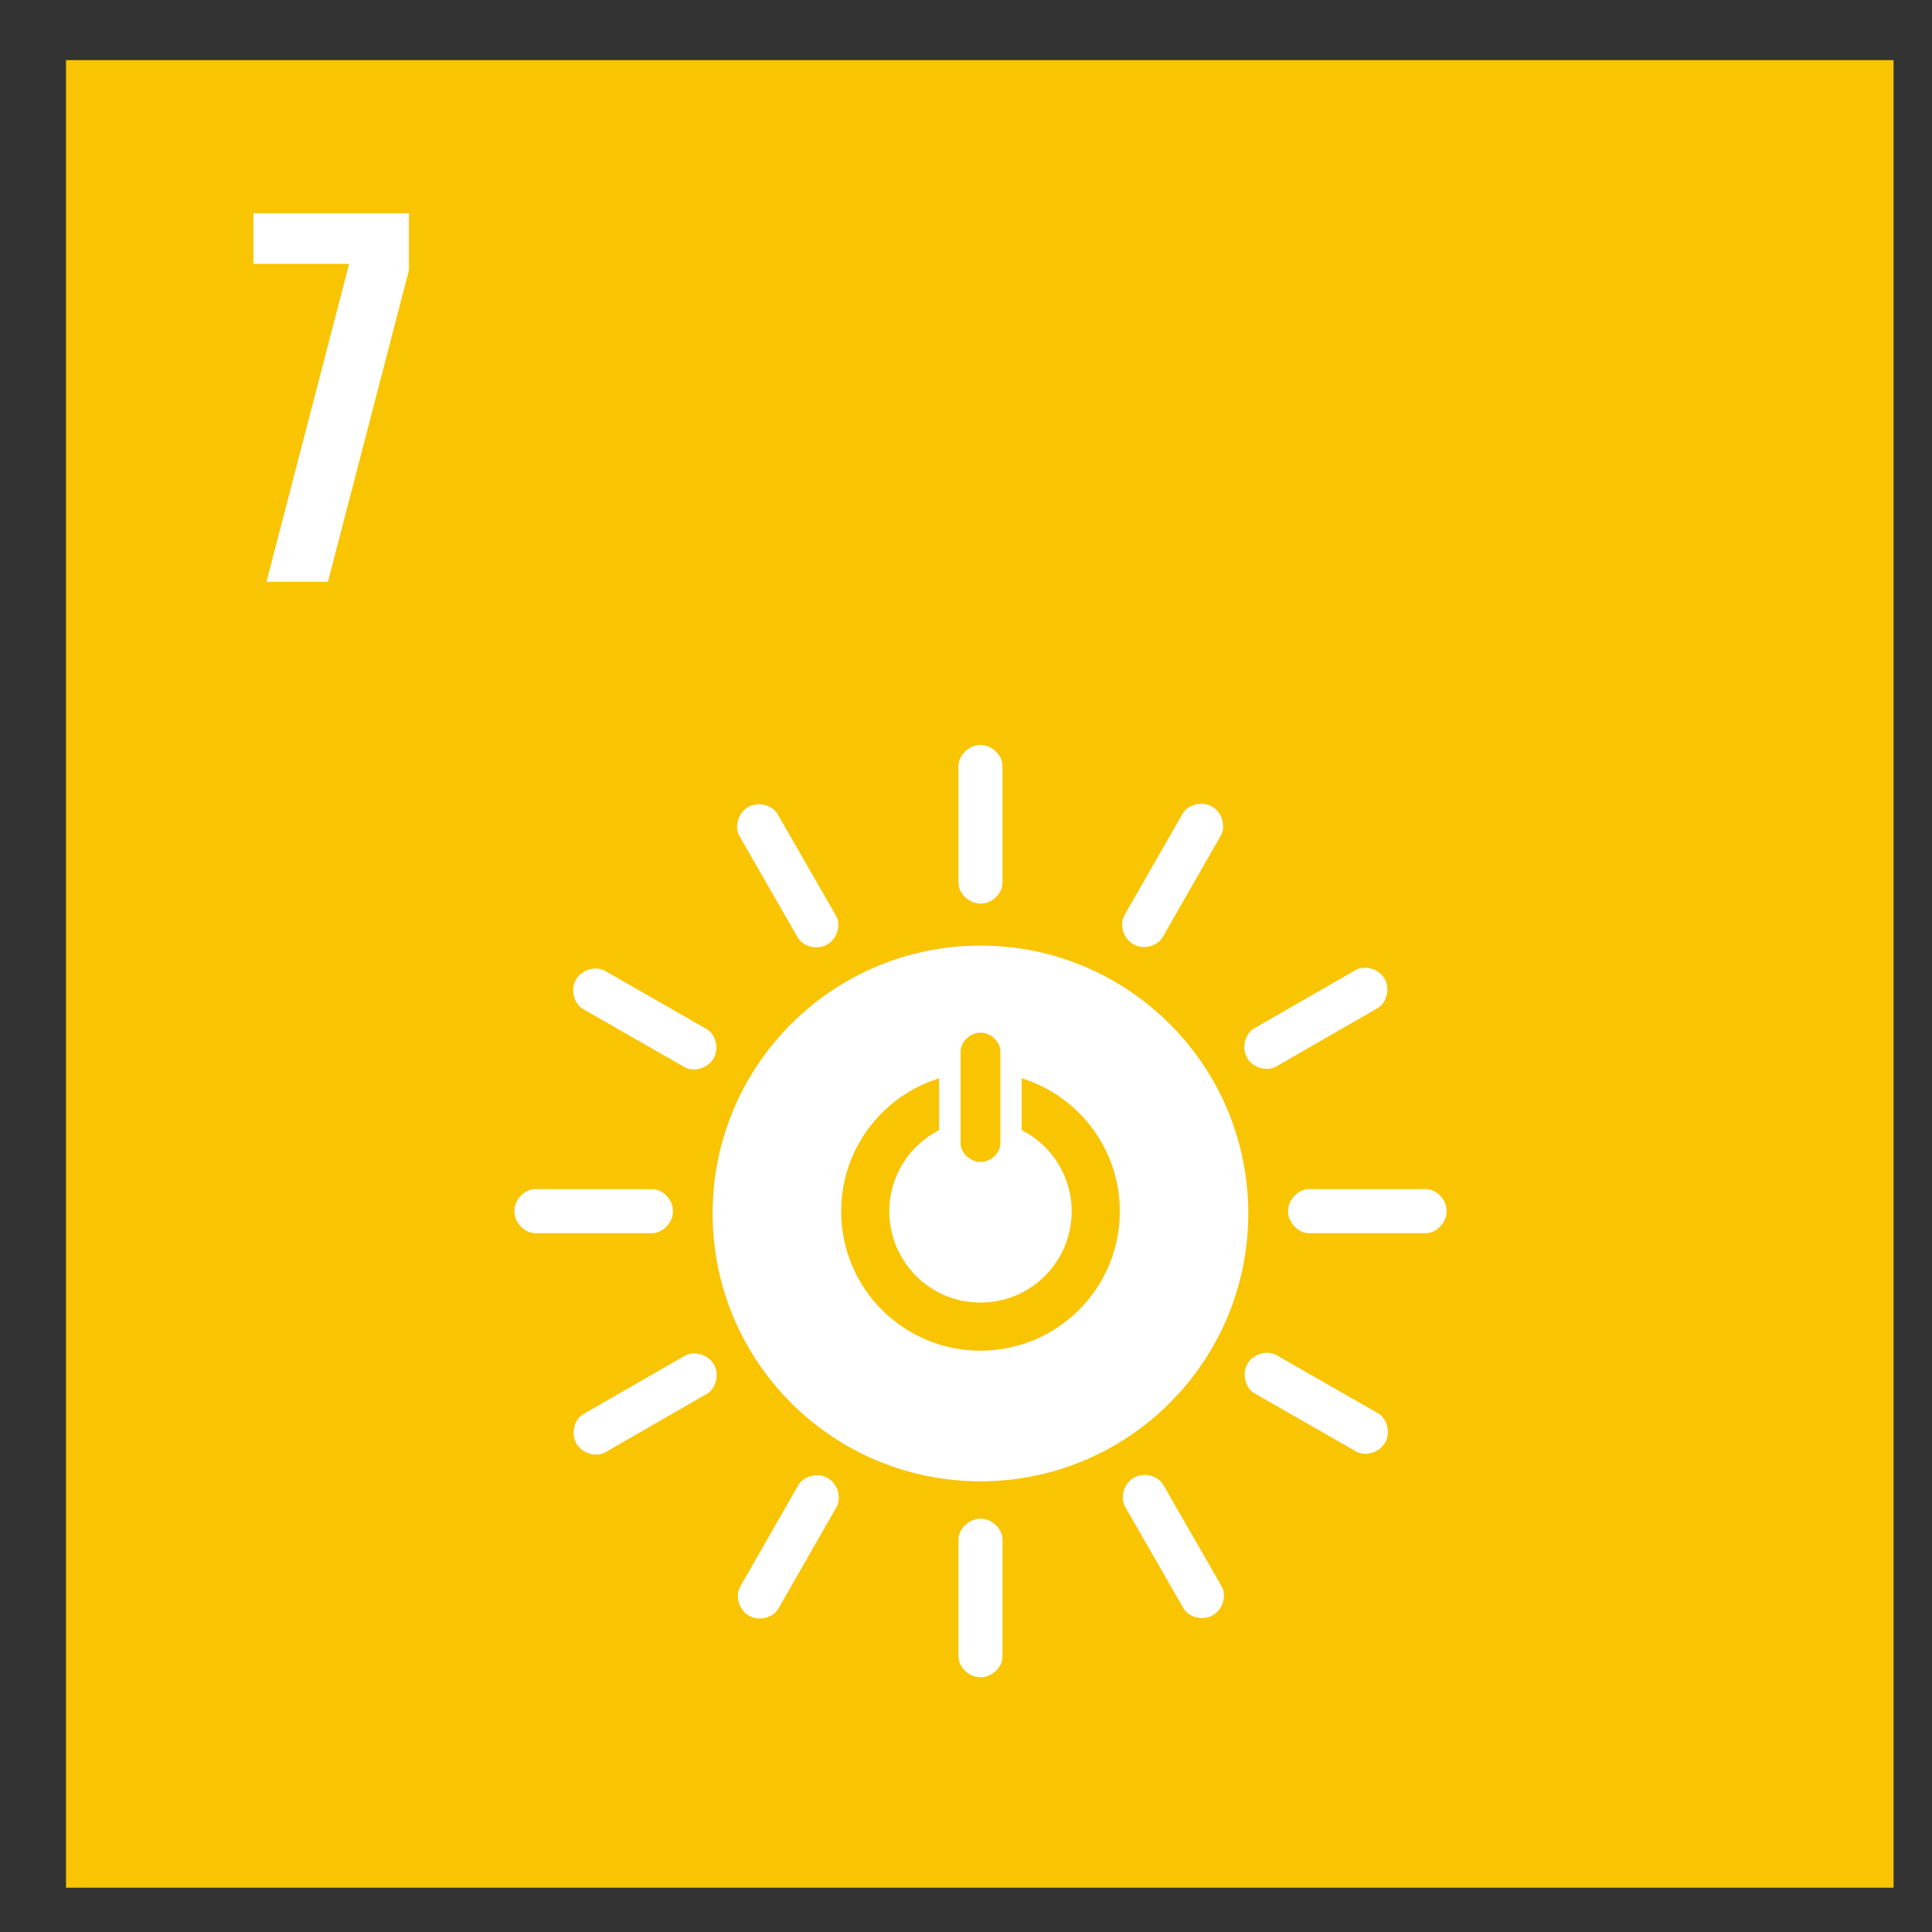 <?xml version="1.0" encoding="UTF-8" standalone="no"?>
<!-- Created with Inkscape (http://www.inkscape.org/) -->

<svg
   xmlns:dc="http://purl.org/dc/elements/1.1/"
   xmlns:cc="http://creativecommons.org/ns#"
   xmlns:rdf="http://www.w3.org/1999/02/22-rdf-syntax-ns#"
   xmlns:svg="http://www.w3.org/2000/svg"
   xmlns="http://www.w3.org/2000/svg"
   xmlns:sodipodi="http://sodipodi.sourceforge.net/DTD/sodipodi-0.dtd"
   xmlns:inkscape="http://www.inkscape.org/namespaces/inkscape"
   width="200mm"
   height="200mm"
   viewBox="0 0 708.661 708.661"
   id="svg4174"
   version="1.1"
   inkscape:version="0.91 r13725"
   sodipodi:docname="objectif 7.svg">
  <rect x="0" y="0" width="708.661" height="708.661" fill="#333333" stroke="none"/>
  <defs
     id="defs4176" />
  <sodipodi:namedview
     id="base"
     pagecolor="#ffffff"
     bordercolor="#666666"
     borderopacity="1.0"
     inkscape:pageopacity="0.0"
     inkscape:pageshadow="2"
     inkscape:zoom="0.35"
     inkscape:cx="92.435686"
     inkscape:cy="520"
     inkscape:document-units="px"
     inkscape:current-layer="layer1"
     showgrid="false"
     inkscape:window-width="1366"
     inkscape:window-height="745"
     inkscape:window-x="-8"
     inkscape:window-y="-8"
     inkscape:window-maximized="1" />
  <g
     inkscape:label="Calque 1"
     inkscape:groupmode="layer"
     id="layer1"
     transform="translate(0,-343.701)">
    <rect
       id="rect198"
       style="clip-rule:evenodd;fill:#f9c401;fill-rule:nonzero;stroke-miterlimit:2"
       height="670.371"
       width="670.35"
       y="365.75"
       x="24.206" />
    <path
       inkscape:connector-curvature="0"
       id="path200"
       style="clip-rule:evenodd;fill:#ffffff;fill-rule:nonzero;stroke-miterlimit:2"
       d="m 92.964,440.475 35.092,0 -30.312,116.617 22.542,0 29.704,-114.225 0,-20.937 -57.025,0 0,18.546 z" />
    <path
       inkscape:connector-curvature="0"
       id="path202"
       style="clip-rule:evenodd;fill:#ffffff;fill-rule:nonzero;stroke-miterlimit:2"
       d="m 359.639,839.133 c -28.217,0 -51.096,-22.875 -51.096,-51.096 0,-22.942 15.1,-42.342 35.913,-48.808 l 0,19.025 c -10.833,5.533 -18.267,16.775 -18.267,29.783 0,18.475 14.971,33.45 33.45,33.45 18.483,0 33.454,-14.975 33.454,-33.45 0,-13.046 -7.467,-24.308 -18.354,-29.829 l 0,-19.004 c 20.854,6.437 36.008,25.858 36.008,48.833 0,28.221 -22.875,51.096 -51.108,51.096 z m -7.287,-109.779 c 0,-3.271 3.283,-6.871 7.312,-6.871 4.025,0 7.279,3.6 7.279,6.871 l 0,33.733 c 0,3.254 -3.254,6.817 -7.279,6.817 -4.029,0 -7.312,-3.562 -7.312,-6.817 l 0,-33.733 z m 7.271,-38.812 c -54.25,0 -98.238,43.987 -98.238,98.246 0,54.283 43.988,98.258 98.238,98.258 54.258,0 98.246,-43.975 98.246,-98.258 0,-54.258 -43.987,-98.246 -98.246,-98.246 z" />
    <path
       inkscape:connector-curvature="0"
       id="path204"
       style="clip-rule:evenodd;fill:#ffffff;fill-rule:nonzero;stroke-miterlimit:2"
       d="m 246.847,787.929 c 0,-4.454 -3.946,-8.062 -7.546,-8.062 l -43.029,0 c -3.629,0 -7.608,3.608 -7.608,8.062 0,4.467 3.979,8.096 7.608,8.096 l 43.029,0 c 3.6,0 7.546,-3.629 7.546,-8.096 z" />
    <path
       inkscape:connector-curvature="0"
       id="path206"
       style="clip-rule:evenodd;fill:#ffffff;fill-rule:nonzero;stroke-miterlimit:2"
       d="m 530.631,787.929 c 0,-4.454 -3.946,-8.062 -7.546,-8.062 l -43.025,0 c -3.625,0 -7.604,3.608 -7.604,8.062 0,4.467 3.979,8.096 7.604,8.096 l 43.025,0 c 3.6,0 7.546,-3.629 7.546,-8.096 z" />
    <path
       inkscape:connector-curvature="0"
       id="path208"
       style="clip-rule:evenodd;fill:#ffffff;fill-rule:nonzero;stroke-miterlimit:2"
       d="m 359.664,675.142 c 4.45,0 8.062,-3.942 8.062,-7.546 l 0,-43.025 c 0,-3.629 -3.612,-7.608 -8.062,-7.608 -4.458,0 -8.096,3.979 -8.096,7.608 l 0,43.025 c 0,3.604 3.638,7.546 8.096,7.546 z" />
    <path
       inkscape:connector-curvature="0"
       id="path210"
       style="clip-rule:evenodd;fill:#ffffff;fill-rule:nonzero;stroke-miterlimit:2"
       d="m 359.664,958.925 c 4.45,0 8.062,-3.946 8.062,-7.55 l 0,-43.021 c 0,-3.625 -3.612,-7.613 -8.062,-7.613 -4.458,0 -8.096,3.987 -8.096,7.613 l 0,43.021 c 0,3.604 3.638,7.55 8.096,7.55 z" />
    <path
       inkscape:connector-curvature="0"
       id="path212"
       style="clip-rule:evenodd;fill:#ffffff;fill-rule:nonzero;stroke-miterlimit:2"
       d="m 261.752,731.9 c 2.217,-3.867 0.588,-8.958 -2.546,-10.746 l -37.337,-21.371 c -3.15,-1.804 -8.4,-0.65 -10.613,3.212 -2.217,3.879 -0.562,9.004 2.587,10.812 l 37.342,21.367 c 3.125,1.792 8.35,0.604 10.567,-3.275 z" />
    <path
       inkscape:connector-curvature="0"
       id="path214"
       style="clip-rule:evenodd;fill:#ffffff;fill-rule:nonzero;stroke-miterlimit:2"
       d="m 508.056,872.863 c 2.208,-3.862 0.575,-8.958 -2.546,-10.75 l -37.342,-21.371 c -3.15,-1.8 -8.4,-0.642 -10.608,3.225 -2.217,3.871 -0.562,9.004 2.579,10.8 l 37.342,21.371 c 3.129,1.788 8.354,0.6 10.575,-3.275 z" />
    <path
       inkscape:connector-curvature="0"
       id="path216"
       style="clip-rule:evenodd;fill:#ffffff;fill-rule:nonzero;stroke-miterlimit:2"
       d="m 415.693,690.054 c 3.867,2.208 8.954,0.579 10.746,-2.546 l 21.371,-37.342 c 1.804,-3.154 0.65,-8.4 -3.217,-10.617 -3.871,-2.217 -9.004,-0.558 -10.808,2.587 l -21.371,37.337 c -1.788,3.133 -0.6,8.363 3.279,10.579 z" />
    <path
       inkscape:connector-curvature="0"
       id="path218"
       style="clip-rule:evenodd;fill:#ffffff;fill-rule:nonzero;stroke-miterlimit:2"
       d="m 274.731,936.35 c 3.862,2.212 8.958,0.579 10.75,-2.55 l 21.367,-37.338 c 1.8,-3.146 0.646,-8.404 -3.217,-10.613 -3.871,-2.217 -9.008,-0.562 -10.808,2.583 l -21.367,37.342 c -1.788,3.125 -0.596,8.363 3.275,10.575 z" />
    <path
       inkscape:connector-curvature="0"
       id="path220"
       style="clip-rule:evenodd;fill:#ffffff;fill-rule:nonzero;stroke-miterlimit:2"
       d="m 303.431,690.15 c 3.858,-2.221 5.021,-7.442 3.229,-10.562 l -21.45,-37.3 c -1.812,-3.146 -6.921,-4.792 -10.787,-2.575 -3.871,2.225 -5.029,7.487 -3.212,10.633 l 21.438,37.292 c 1.804,3.121 6.904,4.737 10.783,2.513 z" />
    <path
       inkscape:connector-curvature="0"
       id="path222"
       style="clip-rule:evenodd;fill:#ffffff;fill-rule:nonzero;stroke-miterlimit:2"
       d="m 444.893,936.159 c 3.862,-2.217 5.025,-7.438 3.233,-10.558 l -21.45,-37.3 c -1.808,-3.146 -6.921,-4.796 -10.787,-2.575 -3.871,2.221 -5.033,7.483 -3.212,10.633 l 21.442,37.296 c 1.796,3.121 6.904,4.733 10.775,2.504 z" />
    <path
       inkscape:connector-curvature="0"
       id="path224"
       style="clip-rule:evenodd;fill:#ffffff;fill-rule:nonzero;stroke-miterlimit:2"
       d="m 457.448,731.725 c 2.212,3.858 7.433,5.021 10.558,3.225 l 37.292,-21.446 c 3.15,-1.808 4.808,-6.921 2.587,-10.783 -2.229,-3.867 -7.483,-5.033 -10.633,-3.221 l -37.296,21.446 c -3.121,1.796 -4.737,6.912 -2.508,10.779 z" />
    <path
       inkscape:connector-curvature="0"
       id="path226"
       style="clip-rule:evenodd;fill:#ffffff;fill-rule:nonzero;stroke-miterlimit:2"
       d="m 211.435,873.196 c 2.217,3.854 7.438,5.021 10.558,3.221 l 37.292,-21.446 c 3.15,-1.808 4.812,-6.921 2.583,-10.779 -2.221,-3.875 -7.483,-5.033 -10.625,-3.225 l -37.296,21.446 c -3.125,1.792 -4.737,6.908 -2.513,10.783 z" />
    <rect
       id="rect278"
       style="clip-rule:evenodd;fill:#f59d11;fill-rule:nonzero;stroke-miterlimit:2"
       height="670.367"
       width="670.342"
       y="365.75"
       x="2995.779" />
    <path
       inkscape:connector-curvature="0"
       id="path280"
       style="clip-rule:evenodd;fill:#ffffff;fill-rule:nonzero;stroke-miterlimit:2"
       d="m 3043.812,446.458 0,23.717 0.192,0 15.95,-16.55 0.2,0 0,103.467 22.725,0 0,-135.163 -18.142,0 -20.925,24.529 z" />
    <path
       inkscape:connector-curvature="0"
       id="path282"
       style="clip-rule:evenodd;fill:#ffffff;fill-rule:nonzero;stroke-miterlimit:2"
       d="m 3095.637,446.458 0,23.717 0.204,0 15.946,-16.55 0.196,0 0,103.467 22.733,0 0,-135.163 -18.138,0 -20.942,24.529 z" />
    <path
       inkscape:connector-curvature="0"
       id="path284"
       style="clip-rule:evenodd;fill:#ffffff;fill-rule:nonzero;stroke-miterlimit:2"
       d="m 3111.099,876.104 100.833,0 c 1.363,0 2.475,-1.117 2.475,-2.483 0,-0.633 -0.258,-1.204 -0.65,-1.642 l -0.142,-0.15 -50.167,-64.908 -0.487,-0.537 c -0.454,-0.496 -1.1,-0.804 -1.825,-0.804 -0.625,0 -1.179,0.258 -1.625,0.633 l -0.3,0.35 -0.467,0.529 -48.95,64.225 -0.746,0.921 c -0.275,0.392 -0.425,0.871 -0.425,1.383 0,1.367 1.108,2.483 2.475,2.483 z" />
    <path
       inkscape:connector-curvature="0"
       id="path286"
       style="clip-rule:evenodd;fill:#ffffff;fill-rule:nonzero;stroke-miterlimit:2"
       d="m 3211.628,885.254 -101.033,0 c -1.363,0 -2.471,1.108 -2.471,2.475 l 0,79.067 c 0,1.367 1.108,2.483 2.471,2.483 l 32.525,0 0,-49.746 c 0,-1.375 1.096,-2.475 2.467,-2.475 l 30.188,0 c 1.371,0 2.471,1.1 2.471,2.475 l 0,49.746 33.383,0 c 1.363,0 2.475,-1.117 2.475,-2.483 l 0,-79.067 c 0,-1.367 -1.113,-2.475 -2.475,-2.475 z" />
    <path
       inkscape:connector-curvature="0"
       id="path288"
       style="clip-rule:evenodd;fill:#ffffff;fill-rule:nonzero;stroke-miterlimit:2"
       d="m 3551.762,896.921 c 0,1.321 -1.092,2.388 -2.45,2.388 l -29.867,0 c -1.358,0 -2.45,-1.067 -2.45,-2.388 l 0,-18.167 c 0,-1.308 1.092,-2.375 2.45,-2.375 l 29.867,0 c 1.358,0 2.45,1.067 2.45,2.375 l 0,18.167 z m 0,33.554 c 0,1.325 -1.092,2.392 -2.45,2.392 l -29.867,0 c -1.358,0 -2.45,-1.067 -2.45,-2.392 l 0,-18.15 c 0,-1.329 1.092,-2.383 2.45,-2.383 l 29.867,0 c 1.358,0 2.45,1.054 2.45,2.383 l 0,18.15 z m -45.658,-33.554 c 0,1.321 -1.092,2.388 -2.442,2.388 l -29.875,0 c -1.358,0 -2.458,-1.067 -2.458,-2.388 l 0,-18.167 c 0,-1.308 1.1,-2.375 2.458,-2.375 l 29.875,0 c 1.35,0 2.442,1.067 2.442,2.375 l 0,18.167 z m 0,33.554 c 0,1.325 -1.092,2.392 -2.442,2.392 l -29.875,0 c -1.358,0 -2.458,-1.067 -2.458,-2.392 l 0,-18.15 c 0,-1.329 1.1,-2.383 2.458,-2.383 l 29.875,0 c 1.35,0 2.442,1.054 2.442,2.383 l 0,18.15 z m 54.717,-65.917 -100,0 c -1.354,0 -2.442,1.05 -2.442,2.375 l 0,100.975 c 0,1.308 1.087,2.375 2.442,2.375 l 100,0 c 1.358,0 2.442,-1.067 2.442,-2.375 l 0,-100.975 c 0,-1.325 -1.083,-2.375 -2.442,-2.375 z" />
    <path
       inkscape:connector-curvature="0"
       id="path290"
       style="clip-rule:evenodd;fill:#ffffff;fill-rule:nonzero;stroke-miterlimit:2"
       d="m 3314.091,701.933 c 0,0.7 -0.575,1.279 -1.296,1.279 l -22.396,0 c -0.717,0 -1.283,-0.579 -1.283,-1.279 l 0,-24.979 c 0,-0.717 0.567,-1.283 1.283,-1.283 l 22.396,0 c 0.721,0 1.296,0.567 1.296,1.283 l 0,24.979 z m 0,57.333 c 0,0.708 -0.575,1.288 -1.296,1.288 l -22.396,0 c -0.717,0 -1.283,-0.579 -1.283,-1.288 l 0,-24.975 c 0,-0.708 0.567,-1.271 1.283,-1.271 l 22.396,0 c 0.721,0 1.296,0.562 1.296,1.271 l 0,24.975 z m 0,57.354 c 0,0.708 -0.575,1.283 -1.296,1.283 l -22.396,0 c -0.717,0 -1.283,-0.575 -1.283,-1.283 l 0,-24.979 c 0,-0.708 0.567,-1.283 1.283,-1.283 l 22.396,0 c 0.721,0 1.296,0.575 1.296,1.283 l 0,24.979 z m 0,57.333 c 0,0.725 -0.575,1.283 -1.296,1.283 l -22.396,0 c -0.717,0 -1.283,-0.558 -1.283,-1.283 l 0,-24.962 c 0,-0.721 0.567,-1.283 1.283,-1.283 l 22.396,0 c 0.721,0 1.296,0.562 1.296,1.283 l 0,24.962 z m 0,57.35 c 0,0.708 -0.575,1.288 -1.296,1.288 l -22.396,0 c -0.717,0 -1.283,-0.579 -1.283,-1.288 l 0,-24.967 c 0,-0.708 0.567,-1.279 1.283,-1.279 l 22.396,0 c 0.721,0 1.296,0.571 1.296,1.279 l 0,24.967 z m -43.942,-229.371 c 0,0.7 -0.579,1.279 -1.288,1.279 l -22.408,0 c -0.708,0 -1.283,-0.579 -1.283,-1.279 l 0,-24.979 c 0,-0.717 0.575,-1.283 1.283,-1.283 l 22.408,0 c 0.708,0 1.288,0.567 1.288,1.283 l 0,24.979 z m 0,57.333 c 0,0.708 -0.579,1.288 -1.288,1.288 l -22.408,0 c -0.708,0 -1.283,-0.579 -1.283,-1.288 l 0,-24.975 c 0,-0.708 0.575,-1.271 1.283,-1.271 l 22.408,0 c 0.708,0 1.288,0.562 1.288,1.271 l 0,24.975 z m 0,57.354 c 0,0.708 -0.579,1.283 -1.288,1.283 l -22.408,0 c -0.708,0 -1.283,-0.575 -1.283,-1.283 l 0,-24.979 c 0,-0.708 0.575,-1.283 1.283,-1.283 l 22.408,0 c 0.708,0 1.288,0.575 1.288,1.283 l 0,24.979 z m 0,57.333 c 0,0.725 -0.579,1.283 -1.288,1.283 l -22.408,0 c -0.708,0 -1.283,-0.558 -1.283,-1.283 l 0,-24.962 c 0,-0.721 0.575,-1.283 1.283,-1.283 l 22.408,0 c 0.708,0 1.288,0.562 1.288,1.283 l 0,24.962 z m 0,57.35 c 0,0.708 -0.579,1.288 -1.288,1.288 l -22.408,0 c -0.708,0 -1.283,-0.579 -1.283,-1.288 l 0,-24.967 c 0,-0.708 0.575,-1.279 1.283,-1.279 l 22.408,0 c 0.708,0 1.288,0.571 1.288,1.279 l 0,24.967 z m 58.212,-301.134 -97.862,0 c -1.308,0 -2.392,1.067 -2.392,2.4 l 0,334.446 c 0,1.317 1.083,2.388 2.392,2.388 l 97.862,0 c 1.308,0 2.408,-1.071 2.408,-2.388 l 0,-334.446 c 0,-1.333 -1.1,-2.4 -2.408,-2.4 z" />
    <path
       inkscape:connector-curvature="0"
       id="path292"
       style="clip-rule:evenodd;fill:#ffffff;fill-rule:nonzero;stroke-miterlimit:2"
       d="m 3563.154,854.396 c 0,1.121 -0.896,2.017 -2.008,2.017 l -100.654,0 c -1.104,0 -2.008,-0.896 -2.008,-2.017 l 0,-20.129 c 0,-1.104 0.904,-2.008 2.008,-2.008 l 100.654,0 c 1.113,0 2.008,0.904 2.008,2.008 l 0,20.129 z" />
    <path
       inkscape:connector-curvature="0"
       id="path294"
       style="clip-rule:evenodd;fill:#ffffff;fill-rule:nonzero;stroke-miterlimit:2"
       d="m 3435.441,795.513 c 0,1.329 -1.083,2.396 -2.392,2.396 l -29.163,0 c -1.333,0 -2.408,-1.067 -2.408,-2.396 l 0,-18.254 c 0,-1.337 1.075,-2.404 2.408,-2.404 l 29.163,0 c 1.308,0 2.392,1.067 2.392,2.404 l 0,18.254 z m 0,33.742 c 0,1.321 -1.083,2.383 -2.392,2.383 l -29.163,0 c -1.333,0 -2.408,-1.062 -2.408,-2.383 l 0,-18.258 c 0,-1.325 1.075,-2.388 2.408,-2.388 l 29.163,0 c 1.308,0 2.392,1.062 2.392,2.388 l 0,18.258 z m 0,33.742 c 0,1.308 -1.083,2.383 -2.392,2.383 l -29.163,0 c -1.333,0 -2.408,-1.075 -2.408,-2.383 l 0,-18.267 c 0,-1.325 1.075,-2.392 2.408,-2.392 l 29.163,0 c 1.308,0 2.392,1.067 2.392,2.392 l 0,18.267 z m 0,33.729 c 0,1.329 -1.083,2.396 -2.392,2.396 l -29.163,0 c -1.333,0 -2.408,-1.067 -2.408,-2.396 l 0,-18.254 c 0,-1.337 1.075,-2.392 2.408,-2.392 l 29.163,0 c 1.308,0 2.392,1.054 2.392,2.392 l 0,18.254 z m 0,33.733 c 0,1.329 -1.083,2.392 -2.392,2.392 l -29.163,0 c -1.333,0 -2.408,-1.062 -2.408,-2.392 l 0,-18.258 c 0,-1.317 1.075,-2.383 2.408,-2.383 l 29.163,0 c 1.308,0 2.392,1.067 2.392,2.383 l 0,18.258 z m -44.504,-142.471 0,41.3 c 0,1.325 -1.083,2.392 -2.392,2.392 l -29.158,0 c -1.337,0 -2.408,-1.067 -2.408,-2.392 l 0,-5.058 c 0.012,-0.321 0.071,-0.621 0.183,-0.896 0.046,-0.1 0.054,-0.138 0.146,-0.279 0.054,-0.113 0.138,-0.217 0.212,-0.317 0.071,-0.113 0.183,-0.258 0.271,-0.392 3.729,-5.338 20.554,-26.058 27.617,-34.725 l 0.708,-0.854 c 0.512,-0.617 1.283,-1.017 2.15,-1.017 1.342,0 2.413,0.979 2.671,2.237 z m -0.079,75.008 c 0,1.308 -1.067,2.383 -2.396,2.383 l -29.167,0 c -1.325,0 -2.392,-1.075 -2.392,-2.383 l 0,-18.267 c 0,-1.325 1.067,-2.392 2.392,-2.392 l 29.167,0 c 1.329,0 2.396,1.067 2.396,2.392 l 0,18.267 z m 0,33.729 c 0,1.329 -1.067,2.396 -2.396,2.396 l -29.167,0 c -1.325,0 -2.392,-1.067 -2.392,-2.396 l 0,-18.254 c 0,-1.337 1.067,-2.392 2.392,-2.392 l 29.167,0 c 1.329,0 2.396,1.054 2.396,2.392 l 0,18.254 z m 0,33.733 c 0,1.329 -1.067,2.392 -2.396,2.392 l -29.167,0 c -1.325,0 -2.392,-1.062 -2.392,-2.392 l 0,-18.258 c 0,-1.317 1.067,-2.383 2.392,-2.383 l 29.167,0 c 1.329,0 2.396,1.067 2.396,2.383 l 0,18.258 z m 15.217,-170.875 0.688,-0.863 c 6.583,-8.442 17.671,-22.096 23.079,-28.725 l 0.708,-0.846 c 0.508,-0.621 1.283,-1.017 2.15,-1.017 1.337,0 2.408,0.967 2.667,2.237 l 0,30.867 c 0,1.488 -1.183,2.683 -2.658,2.75 -0.042,0 -0.079,0.025 -0.121,0.025 -0.042,0 -0.075,-0.025 -0.121,-0.025 l -24.033,0 c -0.042,0 -0.079,0.025 -0.121,0.025 -0.042,0 -0.079,-0.025 -0.121,-0.025 -1.475,-0.067 -2.658,-1.262 -2.658,-2.75 0,-0.621 0.2,-1.188 0.542,-1.654 z m 40.492,-66.258 c -0.321,-1.075 -1.275,-1.871 -2.454,-1.871 -0.529,0 -0.992,0.196 -1.4,0.463 -0.062,0.042 -0.121,0.075 -0.183,0.121 l -0.825,1.042 -96.183,122.013 -0.446,0.592 c -0.492,0.487 -0.808,1.154 -0.829,1.904 l 0,149.934 c 0,1.317 1.075,2.383 2.396,2.383 l 97.767,0 c 1.325,0 2.388,-1.067 2.388,-2.383 l 0,-273.196 c 0,-0.358 -0.092,-0.7 -0.229,-1 z" />
    <rect
       id="rect506"
       style="clip-rule:evenodd;fill:#a5183d;fill-rule:nonzero;stroke-miterlimit:2"
       height="670.367"
       width="670.346"
       y="365.75"
       x="766.648" />
    <path
       inkscape:connector-curvature="0"
       id="path508"
       style="clip-rule:evenodd;fill:#ffffff;fill-rule:nonzero;stroke-miterlimit:2"
       d="m 873.844,526.412 c 0,8.175 -2.992,13.958 -11.162,13.958 -7.979,0 -10.967,-5.783 -10.967,-13.958 l 0,-21.933 c 0,-8.167 2.987,-13.95 10.967,-13.95 8.171,0 11.162,5.783 11.162,13.95 l 0,21.933 z m -21.337,-74.75 c 0,-8.183 2.8,-12.971 10.175,-12.971 7.567,0 10.367,4.787 10.367,12.971 l 0,9.162 c 0,8.171 -2.8,12.967 -10.367,12.967 -7.375,0 -10.175,-4.796 -10.175,-12.967 l 0,-9.162 z m 44.062,72.358 0,-14.754 c 0,-12.954 -4.579,-22.329 -15.15,-27.117 8.963,-4.375 13.158,-12.346 13.158,-23.517 l 0,-5.588 c 0,-21.129 -10.967,-32.492 -31.896,-32.492 -20.729,0 -31.504,11.363 -31.504,32.492 l 0,5.588 c 0,10.971 3.996,19.142 12.758,23.517 -10.563,4.787 -14.954,14.162 -14.954,27.117 l 0,14.754 c 0,20.533 9.779,34.888 33.7,34.888 24.117,0 33.888,-14.354 33.888,-34.888 z" />
    <path
       inkscape:connector-curvature="0"
       id="path576"
       style="clip-rule:evenodd;fill:#ffffff;fill-rule:nonzero;stroke-miterlimit:2"
       d="m 1214.39,732.079 -58.929,56.058 c -2.221,2.212 -3.362,3.842 -3.362,8.421 l 0,157.108 c 0,1.846 1.508,3.354 3.362,3.354 l 60.875,0 c 1.85,0 3.35,-1.508 3.35,-3.354 l 0,-220.171 c 0,-1.854 -1.45,-5.242 -5.296,-1.417 z" />
    <path
       inkscape:connector-curvature="0"
       id="path578"
       style="clip-rule:evenodd;fill:#ffffff;fill-rule:nonzero;stroke-miterlimit:2"
       d="m 1044.627,805.117 -58.938,56.05 c -2.217,2.217 -3.358,3.842 -3.358,8.408 l 0,84.092 c 0,1.837 1.508,3.35 3.358,3.35 l 60.875,0 c 1.858,0 3.354,-1.512 3.354,-3.35 l 0,-147.146 c 0,-1.858 -1.462,-5.25 -5.292,-1.404 z" />
    <path
       inkscape:connector-curvature="0"
       id="path580"
       style="clip-rule:evenodd;fill:#ffffff;fill-rule:nonzero;stroke-miterlimit:2"
       d="m 1241.177,664.1 c 0.021,-0.446 -0.138,-0.925 -0.5,-1.279 -0.312,-0.3 -0.704,-0.442 -1.092,-0.475 l -0.321,0.021 -0.483,0.025 -45.125,10.183 -0.821,0.083 c -0.321,0.062 -0.625,0.221 -0.879,0.458 -0.662,0.675 -0.662,1.758 0,2.429 l 0.512,0.508 10.304,10.304 -102.246,102.246 -47.221,-47.229 c -0.537,-0.537 -1.383,-0.537 -1.921,0 l -12.812,12.817 c -0.013,0 -0.013,0.017 -0.013,0.017 l -75.7,75.683 c -0.525,0.537 -0.525,1.404 0,1.925 l 12.829,12.825 c 0.525,0.533 1.379,0.533 1.908,0 l 74.754,-74.742 34.271,34.275 c 0.037,0.054 0.054,0.108 0.108,0.163 l 12.817,12.8 c 0.529,0.542 1.387,0.542 1.921,0 l 116.042,-116.038 10.825,10.812 c 0.662,0.675 1.75,0.675 2.404,0 0.317,-0.317 0.471,-0.7 0.492,-1.113 l 0.01,-0.142 9.912,-46.062 0.025,-0.496 z" />
    <path
       inkscape:connector-curvature="0"
       id="path582"
       style="clip-rule:evenodd;fill:#ffffff;fill-rule:nonzero;stroke-miterlimit:2"
       d="m 1129.844,814.954 -28.517,28.746 c -0.542,0.446 -1.329,0.433 -1.833,-0.071 l -25.829,-26.333 c -4.729,-4.708 -5.75,-0.887 -5.75,0.963 l 0,135.404 c 0,1.842 1.483,3.354 3.333,3.354 l 60.888,0 c 1.846,0 3.35,-1.512 3.35,-3.354 l 0,-137.65 c 0,-1.85 -1.458,-5.246 -5.642,-1.058 z" />
    <rect
       id="rect584"
       style="clip-rule:evenodd;fill:#c38d13;fill-rule:nonzero;stroke-miterlimit:2"
       height="670.371"
       width="670.309"
       y="365.746"
       x="3739.771" />
    <path
       inkscape:connector-curvature="0"
       id="path586"
       style="clip-rule:evenodd;fill:#ffffff;fill-rule:nonzero;stroke-miterlimit:2"
       d="m 3807.966,453.646 0.204,0 0,103.467 22.721,0 0,-135.163 -18.158,0 -20.917,24.521 0,23.725 0.196,0 15.954,-16.55 z" />
    <path
       inkscape:connector-curvature="0"
       id="path588"
       style="clip-rule:evenodd;fill:#ffffff;fill-rule:nonzero;stroke-miterlimit:2"
       d="m 3844.437,449.867 0,16.342 20.725,0 0,-16.95 c 0,-8.167 4,-10.558 8.792,-10.558 4.375,0 8.167,1.788 8.167,10.171 l 0,11.154 c 0,11.171 -1,15.55 -8.375,23.325 l -12.75,13.558 c -12.367,13.162 -16.967,21.933 -16.967,35.292 l 0,24.921 59.008,0 0,-18.55 -37.292,0 0,-6.371 c 0,-10.571 3.792,-14.558 9.583,-20.738 l 14.542,-15.346 c 11.792,-12.558 14.375,-20.542 14.375,-34.096 l 0,-13.15 c 0,-19.346 -9.375,-28.513 -29.708,-28.513 -19.938,0 -30.1,10.567 -30.1,29.508 z" />
    <path
       inkscape:connector-curvature="0"
       id="path650"
       style="clip-rule:evenodd;fill:none;fill-rule:evenodd;stroke:#ffffff;stroke-width:3.042px;stroke-miterlimit:2"
       d="m 4246.329,733.117 c -29.625,-23.379 -68.833,-23.863 -83.167,-20.442 l -1.708,0.383 c -16.583,3.917 -42.917,10.4 -73.75,48.679 -0.208,0.212 -0.375,0.433 -0.542,0.65 l -0.375,0.475 c -0.292,0.425 -0.5,0.925 -0.5,1.488 0,0.463 0.083,0.883 0.333,1.283 l 0.708,1.179 c 3.875,6.475 8.75,14.808 12.875,22.492 0.042,0.079 0.083,0.142 0.125,0.233 0.417,0.85 1.292,1.45 2.333,1.45 0.708,0 1.375,-0.287 1.833,-0.742 0.167,-0.254 0.375,-0.517 0.542,-0.783 27.375,-37.862 48.917,-43.087 63.5,-46.517 l 1.708,-0.408 c 7.583,-1.817 36.292,-1.708 57.042,14.671 16.208,12.783 24.417,33.125 24.417,60.446 0,45.842 -22.292,63.775 -41,70.742 -28.958,10.833 -56.792,-3.65 -56.958,-3.758 l -1.25,-0.608 c -15.917,-6.912 -39.708,-21.292 -62.083,-66.263 -45.125,-90.642 -82.875,-99.175 -107.875,-104.833 l -1.333,-0.296 c -11.375,-2.579 -50.875,-4.404 -81.917,20.379 -16.208,12.942 -35.542,38.1 -35.542,84.454 0,28.246 5.792,46.896 20.708,66.517 3.292,4.471 36.708,47.408 101.333,35.025 10.333,-1.983 24.333,-6.921 39.75,-18.471 l 14.208,12.833 c 0.958,0.842 2.417,0.771 3.292,-0.163 0.375,-0.438 0.542,-0.996 0.542,-1.546 l 0,-0.188 10.25,-63.113 0.042,-0.7 c -0.042,-0.613 -0.292,-1.242 -0.792,-1.679 -0.417,-0.412 -0.958,-0.571 -1.5,-0.571 l -0.417,0.042 -0.667,0.067 -60.458,16.925 -1.125,0.179 c -0.417,0.092 -0.833,0.321 -1.125,0.675 -0.875,0.958 -0.792,2.425 0.167,3.279 l 0.708,0.654 13.542,12.233 c -8.75,5.662 -16.375,8.262 -22.208,9.387 -46.75,8.917 -69.792,-21.704 -70.708,-22.9 l -0.292,-0.45 c -10.875,-14.262 -14.542,-26.379 -14.542,-48.038 0,-27.404 8.083,-47.75 24,-60.467 20.208,-16.133 48.083,-16.229 55.958,-14.437 l 1.375,0.308 c 20.458,4.633 48.5,10.975 87.125,88.571 20.083,40.288 45.208,66.629 76.833,80.521 4.042,2.054 23.208,11.158 48.125,11.158 10.458,0 21.875,-1.592 33.583,-5.946 18.292,-6.842 60.958,-30.217 60.958,-99.525 0,-46.325 -19.625,-71.538 -36.083,-84.538 z" />
    <path
       inkscape:connector-curvature="0"
       id="path652"
       style="clip-rule:evenodd;fill:#ffffff;fill-rule:nonzero;stroke-miterlimit:2"
       d="m 4246.329,733.117 c -29.625,-23.379 -68.833,-23.863 -83.167,-20.442 l -1.708,0.383 c -16.583,3.917 -42.917,10.4 -73.75,48.679 -0.208,0.212 -0.375,0.433 -0.542,0.65 l -0.375,0.475 c -0.292,0.425 -0.5,0.925 -0.5,1.488 0,0.463 0.083,0.883 0.333,1.283 l 0.708,1.179 c 3.875,6.475 8.75,14.808 12.875,22.492 0.042,0.079 0.083,0.142 0.125,0.233 0.417,0.85 1.292,1.45 2.333,1.45 0.708,0 1.375,-0.287 1.833,-0.742 0.167,-0.254 0.375,-0.517 0.542,-0.783 27.375,-37.862 48.917,-43.087 63.5,-46.517 l 1.708,-0.408 c 7.583,-1.817 36.292,-1.708 57.042,14.671 16.208,12.783 24.417,33.125 24.417,60.446 0,45.842 -22.292,63.775 -41,70.742 -28.958,10.833 -56.792,-3.65 -56.958,-3.758 l -1.25,-0.608 c -15.917,-6.912 -39.708,-21.292 -62.083,-66.263 -45.125,-90.642 -82.875,-99.175 -107.875,-104.833 l -1.333,-0.296 c -11.375,-2.579 -50.875,-4.404 -81.917,20.379 -16.208,12.942 -35.542,38.1 -35.542,84.454 0,28.246 5.792,46.896 20.708,66.517 3.292,4.471 36.708,47.408 101.333,35.025 10.333,-1.983 24.333,-6.921 39.75,-18.471 l 14.208,12.833 c 0.958,0.842 2.417,0.771 3.292,-0.163 0.375,-0.438 0.542,-0.996 0.542,-1.546 l 0,-0.188 10.25,-63.113 0.042,-0.7 c -0.042,-0.613 -0.292,-1.242 -0.792,-1.679 -0.417,-0.412 -0.958,-0.571 -1.5,-0.571 l -0.417,0.042 -0.667,0.067 -60.458,16.925 -1.125,0.179 c -0.417,0.092 -0.833,0.321 -1.125,0.675 -0.875,0.958 -0.792,2.425 0.167,3.279 l 0.708,0.654 13.542,12.233 c -8.75,5.662 -16.375,8.262 -22.208,9.387 -46.75,8.917 -69.792,-21.704 -70.708,-22.9 l -0.292,-0.45 c -10.875,-14.262 -14.542,-26.379 -14.542,-48.038 0,-27.404 8.083,-47.75 24,-60.467 20.208,-16.133 48.083,-16.229 55.958,-14.437 l 1.375,0.308 c 20.458,4.633 48.5,10.975 87.125,88.571 20.083,40.288 45.208,66.629 76.833,80.521 4.042,2.054 23.208,11.158 48.125,11.158 10.458,0 21.875,-1.592 33.583,-5.946 18.292,-6.842 60.958,-30.217 60.958,-99.525 0,-46.325 -19.625,-71.538 -36.083,-84.538 z" />
    <rect
       id="rect692"
       style="clip-rule:evenodd;fill:#eb621f;fill-rule:nonzero;stroke-miterlimit:2"
       height="670.363"
       width="670.346"
       y="365.75"
       x="1511.661" />
    <path
       inkscape:connector-curvature="0"
       id="path694"
       style="clip-rule:evenodd;fill:#ffffff;fill-rule:nonzero;stroke-miterlimit:2"
       d="m 1611.911,476.667 c -0.396,7.562 -3.583,12.346 -10.754,12.346 -7.763,0 -10.762,-4.783 -10.762,-13.554 l 0,-23.508 c 0,-8.567 3.183,-13.546 10.963,-13.546 7.567,0 10.554,5.179 10.554,13.546 l 0,24.717 z m 22.529,-20.725 c 0,-20.929 -9.179,-36.062 -33.083,-36.062 -24.117,0 -33.471,13.142 -33.471,34.062 l 0,19.929 c 0,22.121 8.754,33.275 25.104,33.275 9.567,0 15.338,-4.388 18.725,-10.954 l 0.196,0 0,29.083 c 0,8.167 -3.188,13.95 -11.35,13.95 -8.175,0 -11.158,-4.783 -11.158,-13.154 l 0,-8.958 -20.729,0 0,7.175 c 0,19.921 7.179,33.867 32.288,33.867 23.9,0 33.479,-15.342 33.479,-36.462 l 0,-65.75 z" />
    <path
       inkscape:connector-curvature="0"
       id="path696"
       style="clip-rule:evenodd;fill:#ffffff;fill-rule:nonzero;stroke-miterlimit:2"
       d="m 1975.911,919.979 -62.067,35.817 0,-71.646 62.067,-35.829 0,71.658 z m -205.021,35.817 0,-66.2 57.329,33.104 -57.329,33.096 z m -9.429,0 -62.054,-35.817 0,-71.658 62.054,35.829 0,71.646 z m 66.758,-198.179 -57.329,33.108 0,-66.208 57.329,33.1 z m 76.196,33.104 -57.325,-33.104 57.325,-33.1 0,66.204 z m -57.325,49.429 62.038,-35.812 62.062,35.812 -62.062,35.829 -62.038,-35.829 z m -14.15,-8.167 -57.333,-33.092 57.333,-33.108 0,66.2 z m 66.758,-33.092 -57.329,33.092 0,-66.2 57.329,33.108 z m -66.758,115.642 -57.337,-33.104 57.337,-33.108 0,66.213 z m 150.042,-78.467 -69.138,-39.9 0,-79.821 c 0,-1.683 -0.896,-3.242 -2.354,-4.083 l -71.479,-41.267 c -1.458,-0.842 -3.25,-0.842 -4.717,0 l -71.479,41.267 c -1.458,0.842 -2.354,2.4 -2.354,4.083 l 0,79.821 -69.125,39.9 c -1.467,0.842 -2.358,2.4 -2.358,4.083 l 0,82.55 c 0,1.688 0.892,3.246 2.358,4.088 l 71.479,41.263 c 0.733,0.417 1.542,0.629 2.358,0.629 0.817,0 1.625,-0.212 2.358,-0.629 l 69.125,-39.904 69.117,39.904 c 0.733,0.417 1.542,0.629 2.354,0.629 0.821,0 1.629,-0.208 2.362,-0.629 l 71.492,-41.263 c 1.458,-0.842 2.354,-2.4 2.354,-4.088 l 0,-82.55 c 0,-1.683 -0.896,-3.242 -2.354,-4.083 z" />
    <rect
       id="rect1214"
       style="clip-rule:evenodd;fill:#dd0b79;fill-rule:nonzero;stroke-miterlimit:2"
       height="670.334"
       width="670.334"
       y="365.75"
       x="2252.74" />
    <path
       inkscape:connector-curvature="0"
       id="path1216"
       style="clip-rule:evenodd;fill:#ffffff;fill-rule:nonzero;stroke-miterlimit:2"
       d="m 2319.453,455.083 0,102.933 22.613,0 0,-134.471 -18.054,0 -20.821,24.396 0,23.608 0.188,0 15.867,-16.467 0.208,0 z" />
    <path
       inkscape:connector-curvature="0"
       id="path1218"
       style="clip-rule:evenodd;fill:#ffffff;fill-rule:nonzero;stroke-miterlimit:2"
       d="m 2380.336,526.883 0,-72.2 c 0,-8.129 2.975,-13.883 10.713,-13.883 7.933,0 10.904,5.754 10.904,13.883 l 0,72.2 c 0,8.137 -2.971,13.875 -10.904,13.875 -7.737,0 -10.713,-5.737 -10.713,-13.875 z m 44.229,-3.571 0,-65.058 c 0,-21.025 -10.508,-36.292 -33.517,-36.292 -22.804,0 -33.329,15.267 -33.329,36.292 l 0,65.058 c 0,20.821 10.525,36.292 33.329,36.292 23.008,0 33.517,-15.471 33.517,-36.292 z" />
    <path
       inkscape:connector-curvature="0"
       id="path1220"
       style="clip-rule:evenodd;fill:#ffffff;fill-rule:nonzero;stroke-miterlimit:2"
       d="m 2647.745,809.717 -124,0 c -0.746,0 -1.346,0.675 -1.346,1.504 l 0,37.263 c 0,0.846 0.6,1.517 1.346,1.517 l 124,0 c 0.758,0 1.363,-0.671 1.363,-1.517 l 0,-37.263 c 0,-0.829 -0.604,-1.504 -1.363,-1.504 z" />
    <path
       inkscape:connector-curvature="0"
       id="path1222"
       style="clip-rule:evenodd;fill:#ffffff;fill-rule:nonzero;stroke-miterlimit:2"
       d="m 2647.745,730.417 -124,0 c -0.746,0 -1.346,0.679 -1.346,1.508 l 0,37.267 c 0,0.846 0.6,1.512 1.346,1.512 l 124,0 c 0.758,0 1.363,-0.667 1.363,-1.512 l 0,-37.267 c 0,-0.829 -0.604,-1.508 -1.363,-1.508 z" />
    <path
       inkscape:connector-curvature="0"
       id="path1224"
       style="clip-rule:evenodd;fill:#ffffff;fill-rule:nonzero;stroke-miterlimit:2"
       d="m 2645.999,674.083 -59.517,-59.521 c -0.404,-0.4 -1.054,-0.4 -1.458,0 l -59.521,59.521 c -0.646,0.65 -0.188,1.758 0.729,1.758 l 119.042,0 c 0.917,0 1.375,-1.108 0.725,-1.758 z" />
    <path
       inkscape:connector-curvature="0"
       id="path1226"
       style="clip-rule:evenodd;fill:#ffffff;fill-rule:nonzero;stroke-miterlimit:2"
       d="m 2701.874,850.454 59.521,-59.521 c 0.404,-0.4 0.404,-1.05 0,-1.45 l -59.521,-59.521 c -0.646,-0.65 -1.754,-0.192 -1.754,0.725 l 0,119.042 c 0,0.917 1.108,1.375 1.754,0.725 z" />
    <path
       inkscape:connector-curvature="0"
       id="path1228"
       style="clip-rule:evenodd;fill:#ffffff;fill-rule:nonzero;stroke-miterlimit:2"
       d="m 2525.503,906.333 59.521,59.521 c 0.404,0.4 1.054,0.4 1.458,0 l 59.517,-59.521 c 0.65,-0.65 0.192,-1.754 -0.725,-1.754 l -119.042,0 c -0.917,0 -1.375,1.104 -0.729,1.754 z" />
    <path
       inkscape:connector-curvature="0"
       id="path1230"
       style="clip-rule:evenodd;fill:#ffffff;fill-rule:nonzero;stroke-miterlimit:2"
       d="m 2469.628,729.963 -59.521,59.521 c -0.4,0.4 -0.4,1.05 0,1.45 l 59.521,59.521 c 0.646,0.65 1.758,0.192 1.758,-0.725 l 0,-119.042 c 0,-0.917 -1.113,-1.375 -1.758,-0.725 z" />
  </g>
</svg>

